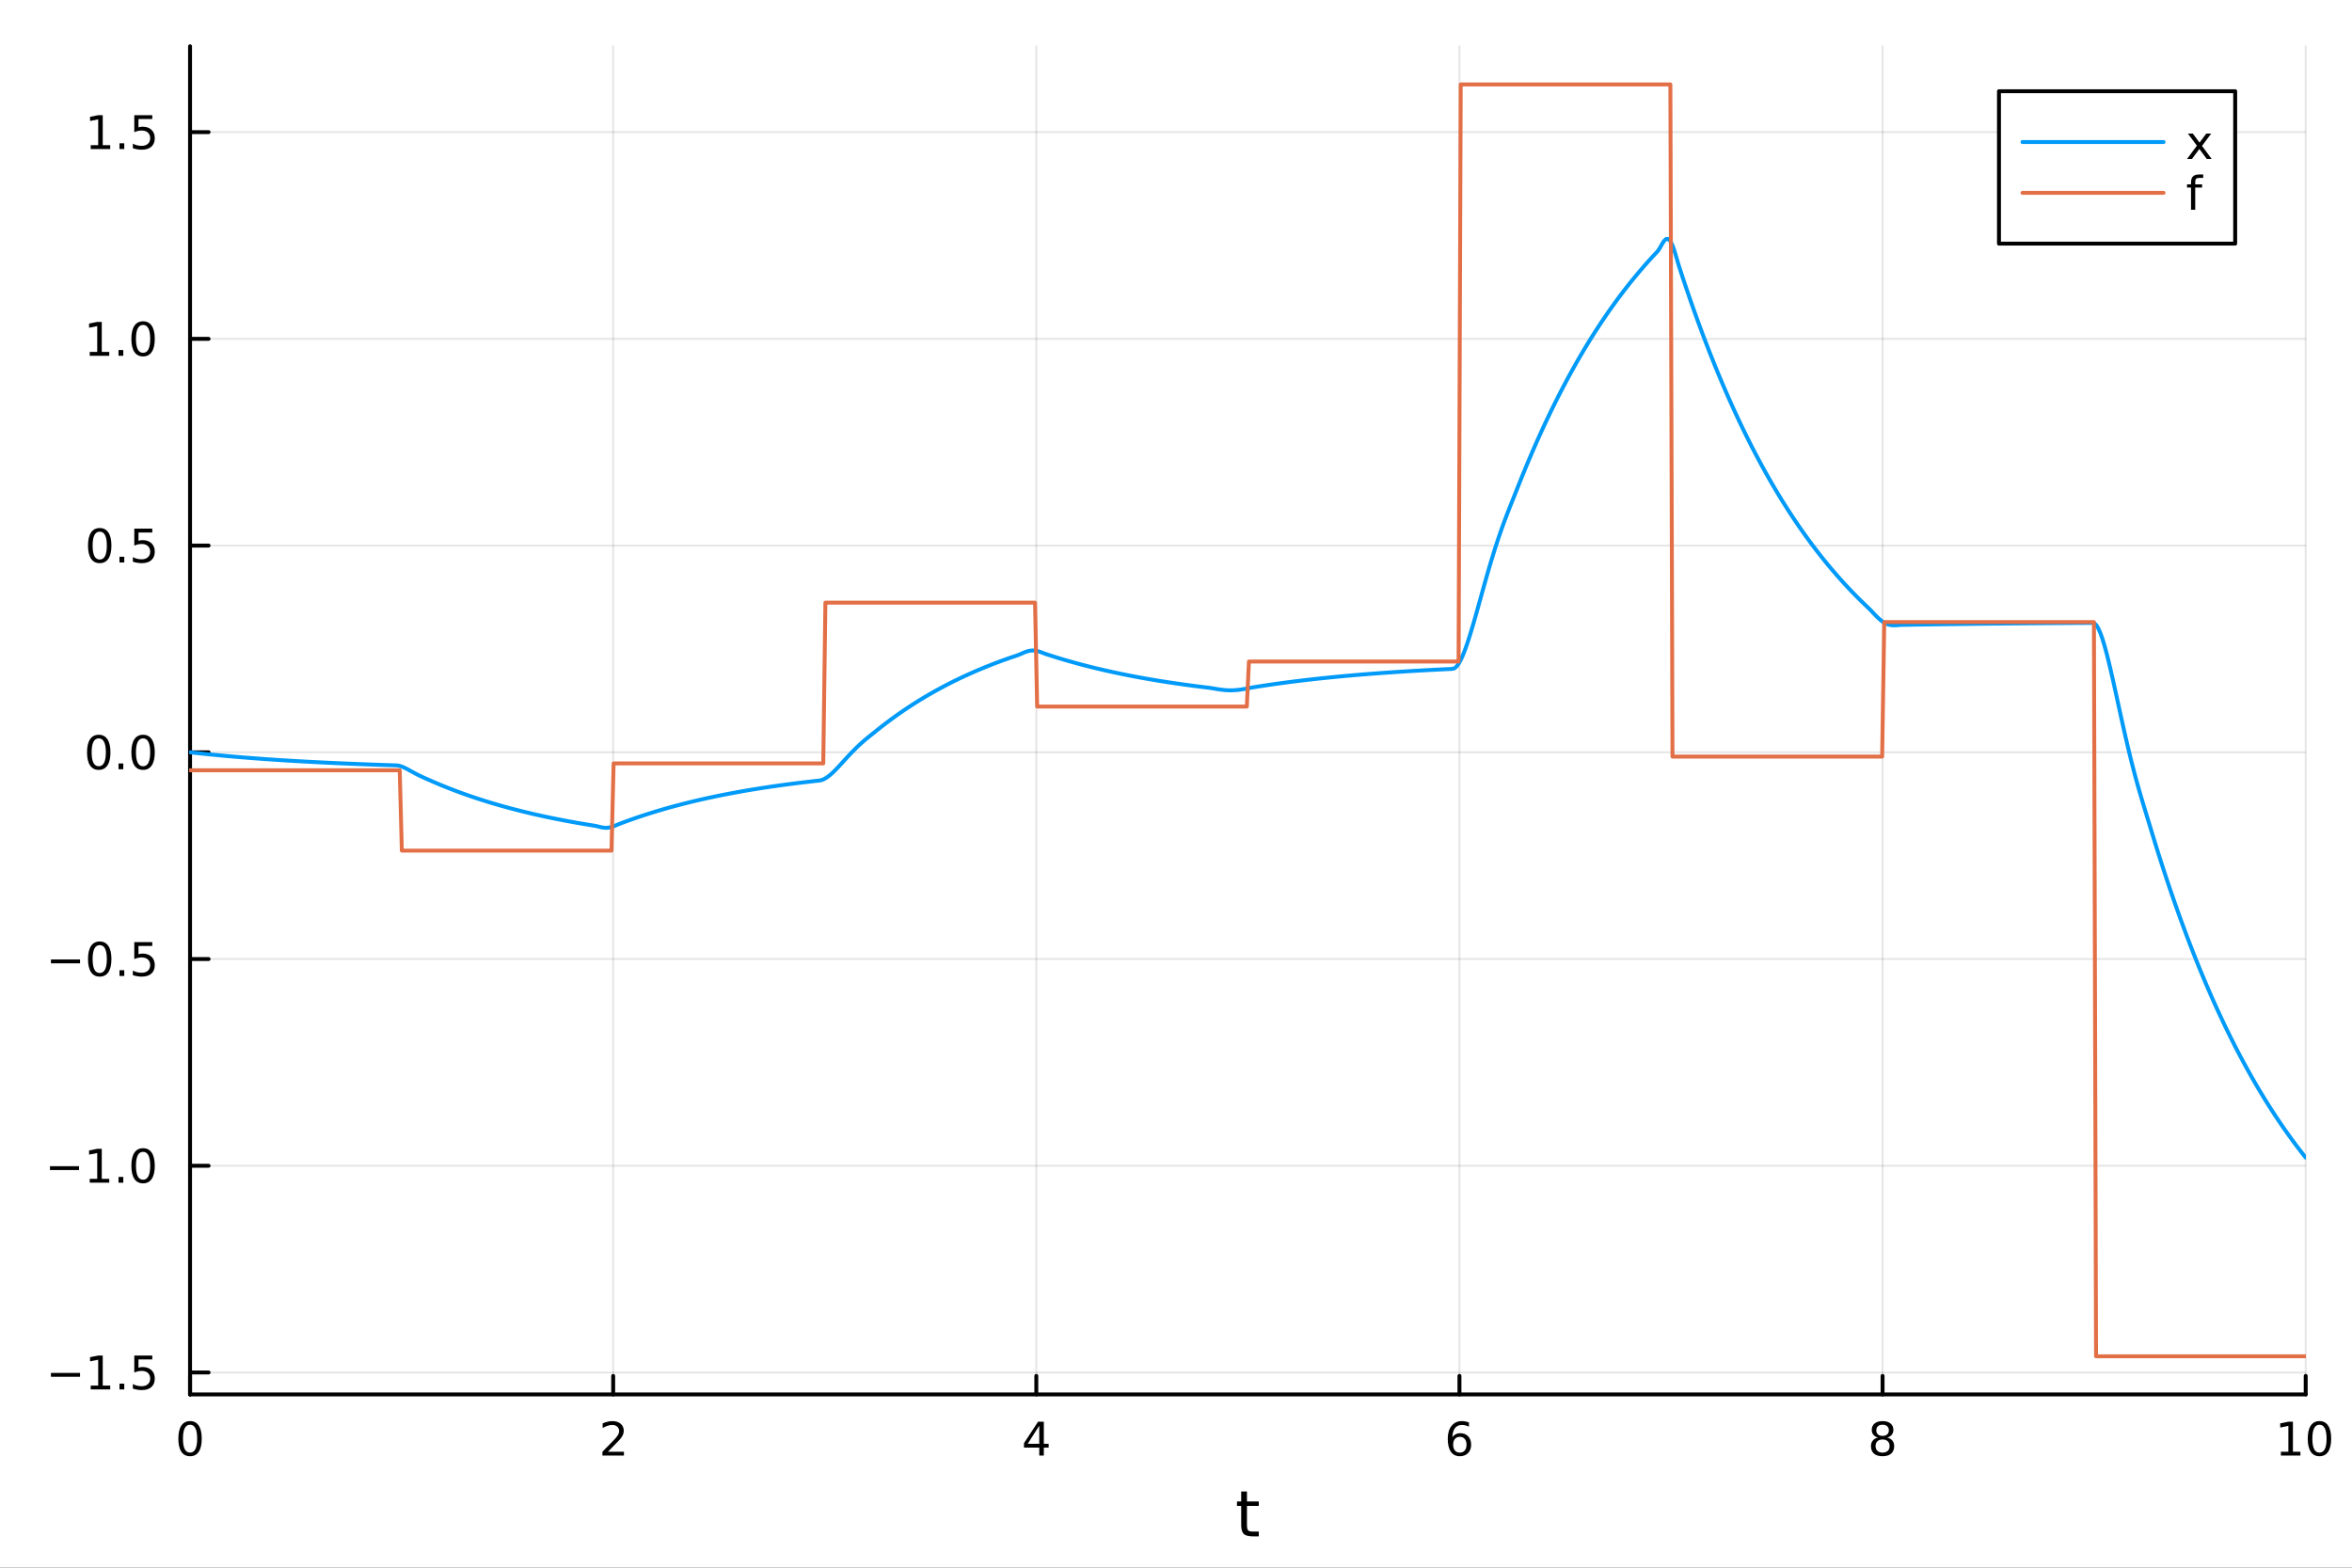 <?xml version="1.0" encoding="utf-8"?>
<svg xmlns="http://www.w3.org/2000/svg" xmlns:xlink="http://www.w3.org/1999/xlink" width="600" height="400" viewBox="0 0 2400 1600">
<rect x="0" y="0" width="2400" height="1600" fill="#333333" stroke="none"/>
<defs>
  <clipPath id="clip090">
    <rect x="0" y="0" width="2400" height="1600"/>
  </clipPath>
</defs>
<path clip-path="url(#clip090)" d="M0 1600 L2400 1600 L2400 0 L0 0  Z" fill="#ffffff" fill-rule="evenodd" fill-opacity="1"/>
<defs>
  <clipPath id="clip091">
    <rect x="480" y="0" width="1681" height="1600"/>
  </clipPath>
</defs>
<path clip-path="url(#clip090)" d="M193.936 1423.18 L2352.76 1423.18 L2352.76 47.244 L193.936 47.244  Z" fill="#ffffff" fill-rule="evenodd" fill-opacity="1"/>
<defs>
  <clipPath id="clip092">
    <rect x="193" y="47" width="2160" height="1377"/>
  </clipPath>
</defs>
<polyline clip-path="url(#clip092)" style="stroke:#000000; stroke-linecap:round; stroke-linejoin:round; stroke-width:2; stroke-opacity:0.1; fill:none" points="193.936,1423.18 193.936,47.244 "/>
<polyline clip-path="url(#clip092)" style="stroke:#000000; stroke-linecap:round; stroke-linejoin:round; stroke-width:2; stroke-opacity:0.1; fill:none" points="625.7,1423.18 625.7,47.244 "/>
<polyline clip-path="url(#clip092)" style="stroke:#000000; stroke-linecap:round; stroke-linejoin:round; stroke-width:2; stroke-opacity:0.1; fill:none" points="1057.46,1423.18 1057.46,47.244 "/>
<polyline clip-path="url(#clip092)" style="stroke:#000000; stroke-linecap:round; stroke-linejoin:round; stroke-width:2; stroke-opacity:0.1; fill:none" points="1489.23,1423.18 1489.23,47.244 "/>
<polyline clip-path="url(#clip092)" style="stroke:#000000; stroke-linecap:round; stroke-linejoin:round; stroke-width:2; stroke-opacity:0.1; fill:none" points="1920.99,1423.18 1920.99,47.244 "/>
<polyline clip-path="url(#clip092)" style="stroke:#000000; stroke-linecap:round; stroke-linejoin:round; stroke-width:2; stroke-opacity:0.1; fill:none" points="2352.76,1423.18 2352.76,47.244 "/>
<polyline clip-path="url(#clip090)" style="stroke:#000000; stroke-linecap:round; stroke-linejoin:round; stroke-width:4; stroke-opacity:1; fill:none" points="193.936,1423.18 2352.76,1423.18 "/>
<polyline clip-path="url(#clip090)" style="stroke:#000000; stroke-linecap:round; stroke-linejoin:round; stroke-width:4; stroke-opacity:1; fill:none" points="193.936,1423.18 193.936,1404.28 "/>
<polyline clip-path="url(#clip090)" style="stroke:#000000; stroke-linecap:round; stroke-linejoin:round; stroke-width:4; stroke-opacity:1; fill:none" points="625.7,1423.18 625.7,1404.28 "/>
<polyline clip-path="url(#clip090)" style="stroke:#000000; stroke-linecap:round; stroke-linejoin:round; stroke-width:4; stroke-opacity:1; fill:none" points="1057.46,1423.18 1057.46,1404.28 "/>
<polyline clip-path="url(#clip090)" style="stroke:#000000; stroke-linecap:round; stroke-linejoin:round; stroke-width:4; stroke-opacity:1; fill:none" points="1489.23,1423.18 1489.23,1404.28 "/>
<polyline clip-path="url(#clip090)" style="stroke:#000000; stroke-linecap:round; stroke-linejoin:round; stroke-width:4; stroke-opacity:1; fill:none" points="1920.99,1423.18 1920.99,1404.28 "/>
<polyline clip-path="url(#clip090)" style="stroke:#000000; stroke-linecap:round; stroke-linejoin:round; stroke-width:4; stroke-opacity:1; fill:none" points="2352.76,1423.18 2352.76,1404.28 "/>
<path clip-path="url(#clip090)" d="M193.936 1454.1 Q190.325 1454.1 188.496 1457.66 Q186.691 1461.2 186.691 1468.33 Q186.691 1475.44 188.496 1479.01 Q190.325 1482.55 193.936 1482.55 Q197.57 1482.55 199.376 1479.01 Q201.204 1475.44 201.204 1468.33 Q201.204 1461.2 199.376 1457.66 Q197.57 1454.1 193.936 1454.1 M193.936 1450.39 Q199.746 1450.39 202.802 1455 Q205.88 1459.58 205.88 1468.33 Q205.88 1477.06 202.802 1481.67 Q199.746 1486.25 193.936 1486.25 Q188.126 1486.25 185.047 1481.67 Q181.992 1477.06 181.992 1468.33 Q181.992 1459.58 185.047 1455 Q188.126 1450.39 193.936 1450.39 Z" fill="#000000" fill-rule="nonzero" fill-opacity="1" /><path clip-path="url(#clip090)" d="M620.353 1481.64 L636.672 1481.64 L636.672 1485.58 L614.728 1485.58 L614.728 1481.64 Q617.39 1478.89 621.973 1474.26 Q626.58 1469.61 627.76 1468.27 Q630.006 1465.74 630.885 1464.01 Q631.788 1462.25 631.788 1460.56 Q631.788 1457.8 629.843 1456.07 Q627.922 1454.33 624.82 1454.33 Q622.621 1454.33 620.168 1455.09 Q617.737 1455.86 614.959 1457.41 L614.959 1452.69 Q617.783 1451.55 620.237 1450.97 Q622.691 1450.39 624.728 1450.39 Q630.098 1450.39 633.293 1453.08 Q636.487 1455.77 636.487 1460.26 Q636.487 1462.39 635.677 1464.31 Q634.89 1466.2 632.783 1468.8 Q632.205 1469.47 629.103 1472.69 Q626.001 1475.88 620.353 1481.64 Z" fill="#000000" fill-rule="nonzero" fill-opacity="1" /><path clip-path="url(#clip090)" d="M1060.47 1455.09 L1048.67 1473.54 L1060.47 1473.54 L1060.47 1455.09 M1059.25 1451.02 L1065.13 1451.02 L1065.13 1473.54 L1070.06 1473.54 L1070.06 1477.43 L1065.13 1477.43 L1065.13 1485.58 L1060.47 1485.58 L1060.47 1477.43 L1044.87 1477.43 L1044.87 1472.92 L1059.25 1451.02 Z" fill="#000000" fill-rule="nonzero" fill-opacity="1" /><path clip-path="url(#clip090)" d="M1489.63 1466.44 Q1486.48 1466.44 1484.63 1468.59 Q1482.8 1470.74 1482.8 1474.49 Q1482.8 1478.22 1484.63 1480.39 Q1486.48 1482.55 1489.63 1482.55 Q1492.78 1482.55 1494.61 1480.39 Q1496.46 1478.22 1496.46 1474.49 Q1496.46 1470.74 1494.61 1468.59 Q1492.78 1466.44 1489.63 1466.44 M1498.92 1451.78 L1498.92 1456.04 Q1497.16 1455.21 1495.35 1454.77 Q1493.57 1454.33 1491.81 1454.33 Q1487.18 1454.33 1484.73 1457.45 Q1482.3 1460.58 1481.95 1466.9 Q1483.31 1464.89 1485.37 1463.82 Q1487.43 1462.73 1489.91 1462.73 Q1495.12 1462.73 1498.13 1465.9 Q1501.16 1469.05 1501.16 1474.49 Q1501.16 1479.82 1498.01 1483.03 Q1494.86 1486.25 1489.63 1486.25 Q1483.64 1486.25 1480.47 1481.67 Q1477.3 1477.06 1477.3 1468.33 Q1477.3 1460.14 1481.18 1455.28 Q1485.07 1450.39 1491.62 1450.39 Q1493.38 1450.39 1495.17 1450.74 Q1496.97 1451.09 1498.92 1451.78 Z" fill="#000000" fill-rule="nonzero" fill-opacity="1" /><path clip-path="url(#clip090)" d="M1920.99 1469.17 Q1917.66 1469.17 1915.74 1470.95 Q1913.84 1472.73 1913.84 1475.86 Q1913.84 1478.98 1915.74 1480.77 Q1917.66 1482.55 1920.99 1482.55 Q1924.33 1482.55 1926.25 1480.77 Q1928.17 1478.96 1928.17 1475.86 Q1928.17 1472.73 1926.25 1470.95 Q1924.35 1469.17 1920.99 1469.17 M1916.32 1467.18 Q1913.31 1466.44 1911.62 1464.38 Q1909.95 1462.32 1909.95 1459.35 Q1909.95 1455.21 1912.89 1452.8 Q1915.85 1450.39 1920.99 1450.39 Q1926.15 1450.39 1929.09 1452.8 Q1932.03 1455.21 1932.03 1459.35 Q1932.03 1462.32 1930.34 1464.38 Q1928.68 1466.44 1925.69 1467.18 Q1929.07 1467.96 1930.95 1470.26 Q1932.84 1472.55 1932.84 1475.86 Q1932.84 1480.88 1929.77 1483.57 Q1926.71 1486.25 1920.99 1486.25 Q1915.27 1486.25 1912.2 1483.57 Q1909.14 1480.88 1909.14 1475.86 Q1909.14 1472.55 1911.04 1470.26 Q1912.94 1467.96 1916.32 1467.18 M1914.6 1459.79 Q1914.6 1462.48 1916.27 1463.98 Q1917.96 1465.49 1920.99 1465.49 Q1924 1465.49 1925.69 1463.98 Q1927.4 1462.48 1927.4 1459.79 Q1927.4 1457.11 1925.69 1455.6 Q1924 1454.1 1920.99 1454.1 Q1917.96 1454.1 1916.27 1455.6 Q1914.6 1457.11 1914.6 1459.79 Z" fill="#000000" fill-rule="nonzero" fill-opacity="1" /><path clip-path="url(#clip090)" d="M2327.44 1481.64 L2335.08 1481.64 L2335.08 1455.28 L2326.77 1456.95 L2326.77 1452.69 L2335.04 1451.02 L2339.71 1451.02 L2339.71 1481.64 L2347.35 1481.64 L2347.35 1485.58 L2327.44 1485.58 L2327.44 1481.64 Z" fill="#000000" fill-rule="nonzero" fill-opacity="1" /><path clip-path="url(#clip090)" d="M2366.8 1454.1 Q2363.18 1454.1 2361.36 1457.66 Q2359.55 1461.2 2359.55 1468.33 Q2359.55 1475.44 2361.36 1479.01 Q2363.18 1482.55 2366.8 1482.55 Q2370.43 1482.55 2372.23 1479.01 Q2374.06 1475.44 2374.06 1468.33 Q2374.06 1461.2 2372.23 1457.66 Q2370.43 1454.1 2366.8 1454.1 M2366.8 1450.39 Q2372.61 1450.39 2375.66 1455 Q2378.74 1459.58 2378.74 1468.33 Q2378.74 1477.06 2375.66 1481.67 Q2372.61 1486.25 2366.8 1486.25 Q2360.99 1486.25 2357.91 1481.67 Q2354.85 1477.06 2354.85 1468.33 Q2354.85 1459.58 2357.91 1455 Q2360.99 1450.39 2366.8 1450.39 Z" fill="#000000" fill-rule="nonzero" fill-opacity="1" /><path clip-path="url(#clip090)" d="M1272.41 1522.27 L1272.41 1532.4 L1284.47 1532.4 L1284.47 1536.95 L1272.41 1536.95 L1272.41 1556.3 Q1272.41 1560.66 1273.58 1561.9 Q1274.79 1563.14 1278.45 1563.14 L1284.47 1563.14 L1284.47 1568.04 L1278.45 1568.04 Q1271.67 1568.04 1269.1 1565.53 Q1266.52 1562.98 1266.52 1556.3 L1266.52 1536.95 L1262.22 1536.95 L1262.22 1532.4 L1266.52 1532.4 L1266.52 1522.27 L1272.41 1522.27 Z" fill="#000000" fill-rule="nonzero" fill-opacity="1" /><polyline clip-path="url(#clip092)" style="stroke:#000000; stroke-linecap:round; stroke-linejoin:round; stroke-width:2; stroke-opacity:0.1; fill:none" points="193.936,1400.78 2352.76,1400.78 "/>
<polyline clip-path="url(#clip092)" style="stroke:#000000; stroke-linecap:round; stroke-linejoin:round; stroke-width:2; stroke-opacity:0.1; fill:none" points="193.936,1189.79 2352.76,1189.79 "/>
<polyline clip-path="url(#clip092)" style="stroke:#000000; stroke-linecap:round; stroke-linejoin:round; stroke-width:2; stroke-opacity:0.1; fill:none" points="193.936,978.799 2352.76,978.799 "/>
<polyline clip-path="url(#clip092)" style="stroke:#000000; stroke-linecap:round; stroke-linejoin:round; stroke-width:2; stroke-opacity:0.1; fill:none" points="193.936,767.809 2352.76,767.809 "/>
<polyline clip-path="url(#clip092)" style="stroke:#000000; stroke-linecap:round; stroke-linejoin:round; stroke-width:2; stroke-opacity:0.1; fill:none" points="193.936,556.82 2352.76,556.82 "/>
<polyline clip-path="url(#clip092)" style="stroke:#000000; stroke-linecap:round; stroke-linejoin:round; stroke-width:2; stroke-opacity:0.1; fill:none" points="193.936,345.83 2352.76,345.83 "/>
<polyline clip-path="url(#clip092)" style="stroke:#000000; stroke-linecap:round; stroke-linejoin:round; stroke-width:2; stroke-opacity:0.1; fill:none" points="193.936,134.841 2352.76,134.841 "/>
<polyline clip-path="url(#clip090)" style="stroke:#000000; stroke-linecap:round; stroke-linejoin:round; stroke-width:4; stroke-opacity:1; fill:none" points="193.936,1423.18 193.936,47.244 "/>
<polyline clip-path="url(#clip090)" style="stroke:#000000; stroke-linecap:round; stroke-linejoin:round; stroke-width:4; stroke-opacity:1; fill:none" points="193.936,1400.78 212.834,1400.78 "/>
<polyline clip-path="url(#clip090)" style="stroke:#000000; stroke-linecap:round; stroke-linejoin:round; stroke-width:4; stroke-opacity:1; fill:none" points="193.936,1189.79 212.834,1189.79 "/>
<polyline clip-path="url(#clip090)" style="stroke:#000000; stroke-linecap:round; stroke-linejoin:round; stroke-width:4; stroke-opacity:1; fill:none" points="193.936,978.799 212.834,978.799 "/>
<polyline clip-path="url(#clip090)" style="stroke:#000000; stroke-linecap:round; stroke-linejoin:round; stroke-width:4; stroke-opacity:1; fill:none" points="193.936,767.809 212.834,767.809 "/>
<polyline clip-path="url(#clip090)" style="stroke:#000000; stroke-linecap:round; stroke-linejoin:round; stroke-width:4; stroke-opacity:1; fill:none" points="193.936,556.82 212.834,556.82 "/>
<polyline clip-path="url(#clip090)" style="stroke:#000000; stroke-linecap:round; stroke-linejoin:round; stroke-width:4; stroke-opacity:1; fill:none" points="193.936,345.83 212.834,345.83 "/>
<polyline clip-path="url(#clip090)" style="stroke:#000000; stroke-linecap:round; stroke-linejoin:round; stroke-width:4; stroke-opacity:1; fill:none" points="193.936,134.841 212.834,134.841 "/>
<path clip-path="url(#clip090)" d="M51.987 1401.23 L81.663 1401.23 L81.663 1405.16 L51.987 1405.16 L51.987 1401.23 Z" fill="#000000" fill-rule="nonzero" fill-opacity="1" /><path clip-path="url(#clip090)" d="M92.566 1414.12 L100.205 1414.12 L100.205 1387.76 L91.895 1389.42 L91.895 1385.16 L100.159 1383.5 L104.834 1383.5 L104.834 1414.12 L112.473 1414.12 L112.473 1418.06 L92.566 1418.06 L92.566 1414.12 Z" fill="#000000" fill-rule="nonzero" fill-opacity="1" /><path clip-path="url(#clip090)" d="M121.918 1412.18 L126.802 1412.18 L126.802 1418.06 L121.918 1418.06 L121.918 1412.18 Z" fill="#000000" fill-rule="nonzero" fill-opacity="1" /><path clip-path="url(#clip090)" d="M137.033 1383.5 L155.39 1383.5 L155.39 1387.43 L141.316 1387.43 L141.316 1395.9 Q142.334 1395.56 143.353 1395.4 Q144.371 1395.21 145.39 1395.21 Q151.177 1395.21 154.556 1398.38 Q157.936 1401.55 157.936 1406.97 Q157.936 1412.55 154.464 1415.65 Q150.992 1418.73 144.672 1418.73 Q142.496 1418.73 140.228 1418.36 Q137.982 1417.99 135.575 1417.25 L135.575 1412.55 Q137.658 1413.68 139.881 1414.24 Q142.103 1414.79 144.58 1414.79 Q148.584 1414.79 150.922 1412.69 Q153.26 1410.58 153.26 1406.97 Q153.26 1403.36 150.922 1401.25 Q148.584 1399.15 144.58 1399.15 Q142.705 1399.15 140.83 1399.56 Q138.978 1399.98 137.033 1400.86 L137.033 1383.5 Z" fill="#000000" fill-rule="nonzero" fill-opacity="1" /><path clip-path="url(#clip090)" d="M50.992 1190.24 L80.668 1190.24 L80.668 1194.17 L50.992 1194.17 L50.992 1190.24 Z" fill="#000000" fill-rule="nonzero" fill-opacity="1" /><path clip-path="url(#clip090)" d="M91.571 1203.13 L99.21 1203.13 L99.21 1176.77 L90.899 1178.43 L90.899 1174.17 L99.163 1172.51 L103.839 1172.51 L103.839 1203.13 L111.478 1203.13 L111.478 1207.07 L91.571 1207.07 L91.571 1203.13 Z" fill="#000000" fill-rule="nonzero" fill-opacity="1" /><path clip-path="url(#clip090)" d="M120.922 1201.19 L125.807 1201.19 L125.807 1207.07 L120.922 1207.07 L120.922 1201.19 Z" fill="#000000" fill-rule="nonzero" fill-opacity="1" /><path clip-path="url(#clip090)" d="M145.992 1175.59 Q142.381 1175.59 140.552 1179.15 Q138.746 1182.69 138.746 1189.82 Q138.746 1196.93 140.552 1200.49 Q142.381 1204.04 145.992 1204.04 Q149.626 1204.04 151.431 1200.49 Q153.26 1196.93 153.26 1189.82 Q153.26 1182.69 151.431 1179.15 Q149.626 1175.59 145.992 1175.59 M145.992 1171.88 Q151.802 1171.88 154.857 1176.49 Q157.936 1181.07 157.936 1189.82 Q157.936 1198.55 154.857 1203.16 Q151.802 1207.74 145.992 1207.74 Q140.181 1207.74 137.103 1203.16 Q134.047 1198.55 134.047 1189.82 Q134.047 1181.07 137.103 1176.49 Q140.181 1171.88 145.992 1171.88 Z" fill="#000000" fill-rule="nonzero" fill-opacity="1" /><path clip-path="url(#clip090)" d="M51.987 979.25 L81.663 979.25 L81.663 983.185 L51.987 983.185 L51.987 979.25 Z" fill="#000000" fill-rule="nonzero" fill-opacity="1" /><path clip-path="url(#clip090)" d="M101.756 964.597 Q98.145 964.597 96.316 968.162 Q94.51 971.704 94.51 978.833 Q94.51 985.94 96.316 989.505 Q98.145 993.046 101.756 993.046 Q105.39 993.046 107.196 989.505 Q109.024 985.94 109.024 978.833 Q109.024 971.704 107.196 968.162 Q105.39 964.597 101.756 964.597 M101.756 960.894 Q107.566 960.894 110.621 965.5 Q113.7 970.083 113.7 978.833 Q113.7 987.56 110.621 992.167 Q107.566 996.75 101.756 996.75 Q95.946 996.75 92.867 992.167 Q89.811 987.56 89.811 978.833 Q89.811 970.083 92.867 965.5 Q95.946 960.894 101.756 960.894 Z" fill="#000000" fill-rule="nonzero" fill-opacity="1" /><path clip-path="url(#clip090)" d="M121.918 990.199 L126.802 990.199 L126.802 996.079 L121.918 996.079 L121.918 990.199 Z" fill="#000000" fill-rule="nonzero" fill-opacity="1" /><path clip-path="url(#clip090)" d="M137.033 961.519 L155.39 961.519 L155.39 965.454 L141.316 965.454 L141.316 973.926 Q142.334 973.579 143.353 973.417 Q144.371 973.231 145.39 973.231 Q151.177 973.231 154.556 976.403 Q157.936 979.574 157.936 984.991 Q157.936 990.569 154.464 993.671 Q150.992 996.75 144.672 996.75 Q142.496 996.75 140.228 996.379 Q137.982 996.009 135.575 995.268 L135.575 990.569 Q137.658 991.704 139.881 992.259 Q142.103 992.815 144.58 992.815 Q148.584 992.815 150.922 990.708 Q153.26 988.602 153.26 984.991 Q153.26 981.38 150.922 979.273 Q148.584 977.167 144.58 977.167 Q142.705 977.167 140.83 977.583 Q138.978 978 137.033 978.88 L137.033 961.519 Z" fill="#000000" fill-rule="nonzero" fill-opacity="1" /><path clip-path="url(#clip090)" d="M100.76 753.608 Q97.149 753.608 95.321 757.173 Q93.515 760.714 93.515 767.844 Q93.515 774.95 95.321 778.515 Q97.149 782.057 100.76 782.057 Q104.395 782.057 106.2 778.515 Q108.029 774.95 108.029 767.844 Q108.029 760.714 106.2 757.173 Q104.395 753.608 100.76 753.608 M100.76 749.904 Q106.571 749.904 109.626 754.511 Q112.705 759.094 112.705 767.844 Q112.705 776.571 109.626 781.177 Q106.571 785.76 100.76 785.76 Q94.95 785.76 91.871 781.177 Q88.816 776.571 88.816 767.844 Q88.816 759.094 91.871 754.511 Q94.95 749.904 100.76 749.904 Z" fill="#000000" fill-rule="nonzero" fill-opacity="1" /><path clip-path="url(#clip090)" d="M120.922 779.209 L125.807 779.209 L125.807 785.089 L120.922 785.089 L120.922 779.209 Z" fill="#000000" fill-rule="nonzero" fill-opacity="1" /><path clip-path="url(#clip090)" d="M145.992 753.608 Q142.381 753.608 140.552 757.173 Q138.746 760.714 138.746 767.844 Q138.746 774.95 140.552 778.515 Q142.381 782.057 145.992 782.057 Q149.626 782.057 151.431 778.515 Q153.26 774.95 153.26 767.844 Q153.26 760.714 151.431 757.173 Q149.626 753.608 145.992 753.608 M145.992 749.904 Q151.802 749.904 154.857 754.511 Q157.936 759.094 157.936 767.844 Q157.936 776.571 154.857 781.177 Q151.802 785.76 145.992 785.76 Q140.181 785.76 137.103 781.177 Q134.047 776.571 134.047 767.844 Q134.047 759.094 137.103 754.511 Q140.181 749.904 145.992 749.904 Z" fill="#000000" fill-rule="nonzero" fill-opacity="1" /><path clip-path="url(#clip090)" d="M101.756 542.618 Q98.145 542.618 96.316 546.183 Q94.51 549.725 94.51 556.854 Q94.51 563.961 96.316 567.526 Q98.145 571.067 101.756 571.067 Q105.39 571.067 107.196 567.526 Q109.024 563.961 109.024 556.854 Q109.024 549.725 107.196 546.183 Q105.39 542.618 101.756 542.618 M101.756 538.915 Q107.566 538.915 110.621 543.521 Q113.7 548.104 113.7 556.854 Q113.7 565.581 110.621 570.188 Q107.566 574.771 101.756 574.771 Q95.946 574.771 92.867 570.188 Q89.811 565.581 89.811 556.854 Q89.811 548.104 92.867 543.521 Q95.946 538.915 101.756 538.915 Z" fill="#000000" fill-rule="nonzero" fill-opacity="1" /><path clip-path="url(#clip090)" d="M121.918 568.22 L126.802 568.22 L126.802 574.1 L121.918 574.1 L121.918 568.22 Z" fill="#000000" fill-rule="nonzero" fill-opacity="1" /><path clip-path="url(#clip090)" d="M137.033 539.54 L155.39 539.54 L155.39 543.475 L141.316 543.475 L141.316 551.947 Q142.334 551.6 143.353 551.438 Q144.371 551.253 145.39 551.253 Q151.177 551.253 154.556 554.424 Q157.936 557.595 157.936 563.012 Q157.936 568.59 154.464 571.692 Q150.992 574.771 144.672 574.771 Q142.496 574.771 140.228 574.401 Q137.982 574.03 135.575 573.289 L135.575 568.59 Q137.658 569.725 139.881 570.28 Q142.103 570.836 144.58 570.836 Q148.584 570.836 150.922 568.729 Q153.26 566.623 153.26 563.012 Q153.26 559.401 150.922 557.294 Q148.584 555.188 144.58 555.188 Q142.705 555.188 140.83 555.604 Q138.978 556.021 137.033 556.901 L137.033 539.54 Z" fill="#000000" fill-rule="nonzero" fill-opacity="1" /><path clip-path="url(#clip090)" d="M91.571 359.175 L99.21 359.175 L99.21 332.809 L90.899 334.476 L90.899 330.217 L99.163 328.55 L103.839 328.55 L103.839 359.175 L111.478 359.175 L111.478 363.11 L91.571 363.11 L91.571 359.175 Z" fill="#000000" fill-rule="nonzero" fill-opacity="1" /><path clip-path="url(#clip090)" d="M120.922 357.231 L125.807 357.231 L125.807 363.11 L120.922 363.11 L120.922 357.231 Z" fill="#000000" fill-rule="nonzero" fill-opacity="1" /><path clip-path="url(#clip090)" d="M145.992 331.629 Q142.381 331.629 140.552 335.194 Q138.746 338.735 138.746 345.865 Q138.746 352.971 140.552 356.536 Q142.381 360.078 145.992 360.078 Q149.626 360.078 151.431 356.536 Q153.26 352.971 153.26 345.865 Q153.26 338.735 151.431 335.194 Q149.626 331.629 145.992 331.629 M145.992 327.925 Q151.802 327.925 154.857 332.532 Q157.936 337.115 157.936 345.865 Q157.936 354.592 154.857 359.198 Q151.802 363.781 145.992 363.781 Q140.181 363.781 137.103 359.198 Q134.047 354.592 134.047 345.865 Q134.047 337.115 137.103 332.532 Q140.181 327.925 145.992 327.925 Z" fill="#000000" fill-rule="nonzero" fill-opacity="1" /><path clip-path="url(#clip090)" d="M92.566 148.186 L100.205 148.186 L100.205 121.82 L91.895 123.487 L91.895 119.227 L100.159 117.561 L104.834 117.561 L104.834 148.186 L112.473 148.186 L112.473 152.121 L92.566 152.121 L92.566 148.186 Z" fill="#000000" fill-rule="nonzero" fill-opacity="1" /><path clip-path="url(#clip090)" d="M121.918 146.241 L126.802 146.241 L126.802 152.121 L121.918 152.121 L121.918 146.241 Z" fill="#000000" fill-rule="nonzero" fill-opacity="1" /><path clip-path="url(#clip090)" d="M137.033 117.561 L155.39 117.561 L155.39 121.496 L141.316 121.496 L141.316 129.968 Q142.334 129.621 143.353 129.459 Q144.371 129.274 145.39 129.274 Q151.177 129.274 154.556 132.445 Q157.936 135.616 157.936 141.033 Q157.936 146.611 154.464 149.713 Q150.992 152.792 144.672 152.792 Q142.496 152.792 140.228 152.422 Q137.982 152.051 135.575 151.311 L135.575 146.611 Q137.658 147.746 139.881 148.301 Q142.103 148.857 144.58 148.857 Q148.584 148.857 150.922 146.75 Q153.26 144.644 153.26 141.033 Q153.26 137.422 150.922 135.315 Q148.584 133.209 144.58 133.209 Q142.705 133.209 140.83 133.625 Q138.978 134.042 137.033 134.922 L137.033 117.561 Z" fill="#000000" fill-rule="nonzero" fill-opacity="1" /><polyline clip-path="url(#clip092)" style="stroke:#009af9; stroke-linecap:round; stroke-linejoin:round; stroke-width:4; stroke-opacity:1; fill:none" points="193.936,767.809 196.097,768.052 198.258,768.292 200.419,768.529 202.58,768.762 204.741,768.993 206.902,769.22 209.063,769.444 211.224,769.666 213.385,769.884 215.546,770.1 217.707,770.312 219.868,770.522 222.029,770.729 224.19,770.934 226.351,771.135 228.512,771.334 230.673,771.531 232.834,771.724 234.995,771.916 237.156,772.104 239.317,772.29 241.478,772.474 243.639,772.655 245.8,772.834 247.961,773.01 250.122,773.185 252.282,773.356 254.443,773.526 256.604,773.693 258.765,773.858 260.926,774.021 263.087,774.182 265.248,774.34 267.409,774.497 269.57,774.651 271.731,774.804 273.892,774.954 276.053,775.102 278.214,775.249 280.375,775.393 282.536,775.536 284.697,775.676 286.858,775.815 289.019,775.952 291.18,776.087 293.341,776.22 295.502,776.352 297.663,776.482 299.824,776.61 301.985,776.736 304.146,776.861 306.307,776.984 308.468,777.105 310.629,777.225 312.79,777.343 314.951,777.46 317.112,777.575 319.273,777.689 321.434,777.801 323.595,777.911 325.756,778.021 327.917,778.128 330.078,778.234 332.239,778.339 334.4,778.443 336.561,778.545 338.722,778.646 340.883,778.745 343.044,778.843 345.205,778.94 347.366,779.035 349.527,779.13 351.688,779.223 353.849,779.314 356.01,779.405 358.171,779.494 360.332,779.582 362.493,779.669 364.653,779.755 366.814,779.84 368.975,779.923 371.136,780.006 373.297,780.087 375.458,780.167 377.619,780.247 379.78,780.325 381.941,780.402 384.102,780.478 386.263,780.553 388.424,780.627 390.585,780.7 392.746,780.773 394.907,780.844 397.068,780.914 399.229,780.983 401.39,781.052 403.551,781.119 405.712,781.251 407.873,781.689 410.034,782.394 412.195,783.298 414.356,784.344 416.517,785.479 418.678,786.662 420.839,787.856 423,789.035 425.161,790.178 427.322,791.273 429.483,792.317 431.644,793.313 433.805,794.273 435.966,795.214 438.127,796.165 440.288,797.119 442.449,798.061 444.61,798.99 446.771,799.907 448.932,800.812 451.093,801.705 453.254,802.586 455.415,803.455 457.576,804.313 459.737,805.159 461.898,805.994 464.059,806.819 466.22,807.632 468.381,808.434 470.542,809.226 472.703,810.007 474.864,810.778 477.024,811.539 479.185,812.289 481.346,813.03 483.507,813.761 485.668,814.482 487.829,815.193 489.99,815.896 492.151,816.588 494.312,817.272 496.473,817.947 498.634,818.612 500.795,819.269 502.956,819.917 505.117,820.556 507.278,821.187 509.439,821.81 511.6,822.424 513.761,823.031 515.922,823.629 518.083,824.219 520.244,824.802 522.405,825.376 524.566,825.943 526.727,826.503 528.888,827.055 531.049,827.6 533.21,828.138 535.371,828.668 537.532,829.192 539.693,829.708 541.854,830.218 544.015,830.721 546.176,831.217 548.337,831.707 550.498,832.19 552.659,832.667 554.82,833.137 556.981,833.601 559.142,834.06 561.303,834.512 563.464,834.958 565.625,835.398 567.786,835.832 569.947,836.26 572.108,836.683 574.269,837.1 576.43,837.512 578.591,837.918 580.752,838.319 582.913,838.715 585.074,839.105 587.235,839.49 589.396,839.87 591.556,840.245 593.717,840.615 595.878,840.98 598.039,841.34 600.2,841.696 602.361,842.046 604.522,842.393 606.683,842.734 608.844,843.168 611.005,843.711 613.166,844.236 615.327,844.643 617.488,844.86 619.649,844.841 621.81,844.568 623.971,844.05 626.132,843.323 628.293,842.45 630.454,841.523 632.615,840.655 634.776,839.839 636.937,839.034 639.098,838.239 641.259,837.456 643.42,836.682 645.581,835.919 647.742,835.166 649.903,834.423 652.064,833.69 654.225,832.966 656.386,832.252 658.547,831.548 660.708,830.853 662.869,830.167 665.03,829.49 667.191,828.822 669.352,828.163 671.513,827.513 673.674,826.871 675.835,826.238 677.996,825.613 680.157,824.997 682.318,824.389 684.479,823.789 686.64,823.196 688.801,822.612 690.962,822.035 693.123,821.467 695.284,820.905 697.445,820.351 699.606,819.805 701.767,819.265 703.927,818.733 706.088,818.208 708.249,817.69 710.41,817.178 712.571,816.674 714.732,816.176 716.893,815.684 719.054,815.2 721.215,814.721 723.376,814.249 725.537,813.784 727.698,813.324 729.859,812.87 732.02,812.423 734.181,811.981 736.342,811.546 738.503,811.116 740.664,810.692 742.825,810.273 744.986,809.86 747.147,809.452 749.308,809.05 751.469,808.653 753.63,808.262 755.791,807.876 757.952,807.494 760.113,807.118 762.274,806.747 764.435,806.381 766.596,806.019 768.757,805.663 770.918,805.311 773.079,804.963 775.24,804.621 777.401,804.283 779.562,803.949 781.723,803.62 783.884,803.295 786.045,802.975 788.206,802.658 790.367,802.346 792.528,802.038 794.689,801.734 796.85,801.435 799.011,801.139 801.172,800.847 803.333,800.559 805.494,800.274 807.655,799.994 809.816,799.717 811.977,799.444 814.138,799.175 816.298,798.909 818.459,798.646 820.62,798.388 822.781,798.132 824.942,797.88 827.103,797.631 829.264,797.386 831.425,797.144 833.586,796.905 835.747,796.669 837.908,796.286 840.069,795.513 842.23,794.397 844.391,792.985 846.552,791.325 848.713,789.458 850.874,787.425 853.035,785.263 855.196,783.004 857.357,780.681 859.518,778.319 861.679,775.944 863.84,773.577 866.001,771.236 868.162,768.936 870.323,766.69 872.484,764.507 874.645,762.392 876.806,760.349 878.967,758.377 881.128,756.474 883.289,754.632 885.45,752.843 887.611,751.094 889.772,749.37 891.933,747.651 894.094,745.917 896.255,744.183 898.416,742.471 900.577,740.782 902.738,739.115 904.899,737.471 907.06,735.848 909.221,734.247 911.382,732.667 913.543,731.108 915.704,729.569 917.865,728.051 920.026,726.553 922.187,725.075 924.348,723.617 926.509,722.178 928.669,720.758 930.83,719.356 932.991,717.974 935.152,716.609 937.313,715.263 939.474,713.935 941.635,712.624 943.796,711.33 945.957,710.054 948.118,708.795 950.279,707.552 952.44,706.326 954.601,705.116 956.762,703.922 958.923,702.744 961.084,701.581 963.245,700.435 965.406,699.303 967.567,698.186 969.728,697.084 971.889,695.997 974.05,694.924 976.211,693.865 978.372,692.821 980.533,691.79 982.694,690.773 984.855,689.769 987.016,688.779 989.177,687.802 991.338,686.838 993.499,685.887 995.66,684.948 997.821,684.021 999.982,683.107 1002.14,682.205 1004.3,681.315 1006.46,680.437 1008.63,679.571 1010.79,678.715 1012.95,677.872 1015.11,677.039 1017.27,676.218 1019.43,675.407 1021.59,674.607 1023.75,673.818 1025.91,673.039 1028.07,672.27 1030.24,671.512 1032.4,670.764 1034.56,670.025 1036.72,669.297 1038.88,668.562 1041.04,667.681 1043.2,666.723 1045.36,665.798 1047.52,664.994 1049.68,664.378 1051.85,663.997 1054.01,663.877 1056.17,664.022 1058.33,664.416 1060.49,665.022 1062.65,665.782 1064.81,666.616 1066.97,667.425 1069.13,668.142 1071.29,668.844 1073.46,669.537 1075.62,670.221 1077.78,670.896 1079.94,671.561 1082.1,672.218 1084.26,672.866 1086.42,673.506 1088.58,674.137 1090.74,674.76 1092.9,675.375 1095.07,675.981 1097.23,676.579 1099.39,677.17 1101.55,677.752 1103.71,678.327 1105.87,678.894 1108.03,679.454 1110.19,680.006 1112.35,680.551 1114.51,681.089 1116.67,681.619 1118.84,682.143 1121,682.66 1123.16,683.169 1125.32,683.672 1127.48,684.168 1129.64,684.658 1131.8,685.141 1133.96,685.618 1136.12,686.089 1138.28,686.553 1140.45,687.011 1142.61,687.463 1144.77,687.909 1146.93,688.349 1149.09,688.783 1151.25,689.212 1153.41,689.635 1155.57,690.052 1157.73,690.464 1159.89,690.87 1162.06,691.271 1164.22,691.666 1166.38,692.057 1168.54,692.442 1170.7,692.822 1172.86,693.197 1175.02,693.567 1177.18,693.932 1179.34,694.292 1181.5,694.648 1183.67,694.999 1185.83,695.345 1187.99,695.686 1190.15,696.023 1192.31,696.356 1194.47,696.684 1196.63,697.008 1198.79,697.327 1200.95,697.643 1203.11,697.954 1205.28,698.261 1207.44,698.564 1209.6,698.862 1211.76,699.157 1213.92,699.448 1216.08,699.736 1218.24,700.019 1220.4,700.298 1222.56,700.574 1224.72,700.847 1226.88,701.115 1229.05,701.38 1231.21,701.642 1233.37,701.909 1235.53,702.224 1237.69,702.571 1239.85,702.931 1242.01,703.286 1244.17,703.618 1246.33,703.914 1248.49,704.164 1250.66,704.356 1252.82,704.485 1254.98,704.545 1257.14,704.534 1259.3,704.451 1261.46,704.298 1263.62,704.079 1265.78,703.799 1267.94,703.469 1270.1,703.097 1272.27,702.698 1274.43,702.286 1276.59,701.878 1278.75,701.495 1280.91,701.144 1283.07,700.799 1285.23,700.459 1287.39,700.124 1289.55,699.793 1291.71,699.466 1293.88,699.144 1296.04,698.826 1298.2,698.512 1300.36,698.203 1302.52,697.897 1304.68,697.596 1306.84,697.298 1309,697.005 1311.16,696.715 1313.32,696.429 1315.49,696.147 1317.65,695.869 1319.81,695.594 1321.97,695.323 1324.13,695.056 1326.29,694.792 1328.45,694.532 1330.61,694.275 1332.77,694.021 1334.93,693.771 1337.09,693.524 1339.26,693.281 1341.42,693.041 1343.58,692.804 1345.74,692.57 1347.9,692.339 1350.06,692.111 1352.22,691.886 1354.38,691.664 1356.54,691.446 1358.7,691.23 1360.87,691.017 1363.03,690.807 1365.19,690.599 1367.35,690.395 1369.51,690.193 1371.67,689.993 1373.83,689.797 1375.99,689.603 1378.15,689.411 1380.31,689.223 1382.48,689.036 1384.64,688.852 1386.8,688.671 1388.96,688.492 1391.12,688.315 1393.28,688.141 1395.44,687.969 1397.6,687.799 1399.76,687.632 1401.92,687.466 1404.09,687.303 1406.25,687.142 1408.41,686.983 1410.57,686.827 1412.73,686.672 1414.89,686.519 1417.05,686.369 1419.21,686.22 1421.37,686.074 1423.53,685.929 1425.7,685.786 1427.86,685.645 1430.02,685.506 1432.18,685.369 1434.34,685.234 1436.5,685.1 1438.66,684.968 1440.82,684.838 1442.98,684.71 1445.14,684.584 1447.3,684.459 1449.47,684.335 1451.63,684.214 1453.79,684.094 1455.95,683.975 1458.11,683.858 1460.27,683.743 1462.43,683.629 1464.59,683.517 1466.75,683.406 1468.91,683.297 1471.08,683.189 1473.24,683.083 1475.4,682.978 1477.56,682.874 1479.72,682.772 1481.88,682.671 1484.04,682.132 1486.2,680.354 1488.36,677.456 1490.52,673.576 1492.69,668.842 1494.85,663.378 1497.01,657.298 1499.17,650.712 1501.33,643.718 1503.49,636.41 1505.65,628.873 1507.81,621.187 1509.97,613.422 1512.13,605.641 1514.3,597.901 1516.46,590.251 1518.62,582.731 1520.78,575.377 1522.94,568.215 1525.1,561.265 1527.26,554.538 1529.42,548.038 1531.58,541.765 1533.74,535.706 1535.91,529.845 1538.07,524.158 1540.23,518.611 1542.39,513.165 1544.55,507.774 1546.71,502.383 1548.87,496.932 1551.03,491.487 1553.19,486.113 1555.35,480.811 1557.51,475.579 1559.68,470.416 1561.84,465.322 1564,460.296 1566.16,455.336 1568.32,450.441 1570.48,445.612 1572.64,440.847 1574.8,436.145 1576.96,431.505 1579.12,426.927 1581.29,422.409 1583.45,417.951 1585.61,413.552 1587.77,409.211 1589.93,404.928 1592.09,400.702 1594.25,396.531 1596.41,392.416 1598.57,388.355 1600.73,384.348 1602.9,380.395 1605.06,376.494 1607.22,372.644 1609.38,368.846 1611.54,365.098 1613.7,361.4 1615.86,357.751 1618.02,354.15 1620.18,350.598 1622.34,347.092 1624.51,343.633 1626.67,340.22 1628.83,336.852 1630.99,333.529 1633.15,330.251 1635.31,327.015 1637.47,323.823 1639.63,320.673 1641.79,317.564 1643.95,314.497 1646.12,311.471 1648.28,308.484 1650.44,305.538 1652.6,302.63 1654.76,299.761 1656.92,296.93 1659.08,294.136 1661.24,291.379 1663.4,288.659 1665.56,285.975 1667.72,283.326 1669.89,280.713 1672.05,278.134 1674.21,275.589 1676.37,273.078 1678.53,270.6 1680.69,268.155 1682.85,265.743 1685.01,263.362 1687.17,261.013 1689.33,258.695 1691.5,256.407 1693.66,253.225 1695.82,249.324 1697.98,245.92 1700.14,243.91 1702.3,243.872 1704.46,246.065 1706.62,250.43 1708.78,256.587 1710.94,263.841 1713.11,271.174 1715.27,277.845 1717.43,284.399 1719.59,290.866 1721.75,297.247 1723.91,303.544 1726.07,309.758 1728.23,315.889 1730.39,321.939 1732.55,327.908 1734.72,333.799 1736.88,339.611 1739.04,345.347 1741.2,351.006 1743.36,356.59 1745.52,362.101 1747.68,367.538 1749.84,372.903 1752,378.197 1754.16,383.42 1756.33,388.574 1758.49,393.66 1760.65,398.679 1762.81,403.631 1764.97,408.517 1767.13,413.339 1769.29,418.096 1771.45,422.79 1773.61,427.423 1775.77,431.993 1777.93,436.504 1780.1,440.954 1782.26,445.346 1784.42,449.679 1786.58,453.955 1788.74,458.174 1790.9,462.337 1793.06,466.445 1795.22,470.499 1797.38,474.499 1799.54,478.446 1801.71,482.34 1803.87,486.183 1806.03,489.975 1808.19,493.717 1810.35,497.409 1812.51,501.052 1814.67,504.647 1816.83,508.194 1818.99,511.694 1821.15,515.148 1823.32,518.556 1825.48,521.918 1827.64,525.236 1829.8,528.511 1831.96,531.741 1834.12,534.929 1836.28,538.075 1838.44,541.179 1840.6,544.241 1842.76,547.263 1844.93,550.246 1847.09,553.188 1849.25,556.092 1851.41,558.957 1853.57,561.784 1855.73,564.573 1857.89,567.326 1860.05,570.042 1862.21,572.722 1864.37,575.367 1866.54,577.976 1868.7,580.551 1870.86,583.092 1873.02,585.599 1875.18,588.073 1877.34,590.514 1879.5,592.923 1881.66,595.3 1883.82,597.645 1885.98,599.959 1888.15,602.243 1890.31,604.496 1892.47,606.719 1894.63,608.913 1896.79,611.078 1898.95,613.214 1901.11,615.322 1903.27,617.401 1905.43,619.454 1907.59,621.519 1909.75,623.749 1911.92,626.051 1914.08,628.319 1916.24,630.464 1918.4,632.415 1920.56,634.117 1922.72,635.532 1924.88,636.642 1927.04,637.442 1929.2,637.947 1931.36,638.19 1933.53,638.219 1935.69,638.099 1937.85,637.915 1940.01,637.768 1942.17,637.721 1944.33,637.684 1946.49,637.647 1948.65,637.61 1950.81,637.574 1952.97,637.538 1955.14,637.503 1957.3,637.469 1959.46,637.434 1961.62,637.401 1963.78,637.367 1965.94,637.334 1968.1,637.302 1970.26,637.27 1972.42,637.238 1974.58,637.207 1976.75,637.176 1978.91,637.146 1981.07,637.116 1983.23,637.087 1985.39,637.057 1987.55,637.029 1989.71,637 1991.87,636.972 1994.03,636.945 1996.19,636.917 1998.36,636.89 2000.52,636.864 2002.68,636.838 2004.84,636.812 2007,636.786 2009.16,636.761 2011.32,636.736 2013.48,636.712 2015.64,636.688 2017.8,636.664 2019.96,636.64 2022.13,636.617 2024.29,636.594 2026.45,636.572 2028.61,636.549 2030.77,636.527 2032.93,636.506 2035.09,636.484 2037.25,636.463 2039.41,636.442 2041.57,636.422 2043.74,636.401 2045.9,636.381 2048.06,636.361 2050.22,636.342 2052.38,636.323 2054.54,636.304 2056.7,636.285 2058.86,636.267 2061.02,636.248 2063.18,636.23 2065.35,636.213 2067.51,636.195 2069.67,636.178 2071.83,636.161 2073.99,636.144 2076.15,636.127 2078.31,636.111 2080.47,636.095 2082.63,636.079 2084.79,636.063 2086.96,636.047 2089.12,636.032 2091.28,636.017 2093.44,636.002 2095.6,635.987 2097.76,635.973 2099.92,635.958 2102.08,635.944 2104.24,635.93 2106.4,635.916 2108.57,635.903 2110.73,635.889 2112.89,635.876 2115.05,635.863 2117.21,635.85 2119.37,635.837 2121.53,635.825 2123.69,635.812 2125.85,635.8 2128.01,635.788 2130.17,635.776 2132.34,635.764 2134.5,635.753 2136.66,635.917 2138.82,637.641 2140.98,641.028 2143.14,645.853 2145.3,651.907 2147.46,658.991 2149.62,666.922 2151.78,675.53 2153.95,684.658 2156.11,694.162 2158.27,703.913 2160.43,713.795 2162.59,723.704 2164.75,733.552 2166.91,743.262 2169.07,752.772 2171.23,762.035 2173.39,771.013 2175.56,779.685 2177.72,788.043 2179.88,796.093 2182.04,803.852 2184.2,811.353 2186.36,818.641 2188.52,825.776 2190.68,832.831 2192.84,839.89 2195,847.043 2197.17,854.165 2199.33,861.193 2201.49,868.128 2203.65,874.97 2205.81,881.722 2207.97,888.384 2210.13,894.958 2212.29,901.445 2214.45,907.846 2216.61,914.162 2218.78,920.394 2220.94,926.544 2223.1,932.612 2225.26,938.6 2227.42,944.509 2229.58,950.339 2231.74,956.092 2233.9,961.769 2236.06,967.37 2238.22,972.897 2240.38,978.351 2242.55,983.733 2244.71,989.043 2246.87,994.283 2249.03,999.453 2251.19,1004.55 2253.35,1009.59 2255.51,1014.56 2257.67,1019.46 2259.83,1024.29 2261.99,1029.06 2264.16,1033.77 2266.32,1038.42 2268.48,1043 2270.64,1047.53 2272.8,1051.99 2274.96,1056.4 2277.12,1060.74 2279.28,1065.03 2281.44,1069.26 2283.6,1073.44 2285.77,1077.56 2287.93,1081.63 2290.09,1085.64 2292.25,1089.6 2294.41,1093.5 2296.57,1097.36 2298.73,1101.16 2300.89,1104.91 2303.05,1108.62 2305.21,1112.27 2307.38,1115.88 2309.54,1119.43 2311.7,1122.95 2313.86,1126.41 2316.02,1129.83 2318.18,1133.2 2320.34,1136.53 2322.5,1139.81 2324.66,1143.05 2326.82,1146.25 2328.99,1149.41 2331.15,1152.52 2333.31,1155.59 2335.47,1158.62 2337.63,1161.61 2339.79,1164.57 2341.95,1167.48 2344.11,1170.35 2346.27,1173.19 2348.43,1175.99 2350.59,1178.75 2352.76,1181.47 "/>
<polyline clip-path="url(#clip092)" style="stroke:#e26f46; stroke-linecap:round; stroke-linejoin:round; stroke-width:4; stroke-opacity:1; fill:none" points="193.936,786.143 196.097,786.143 198.258,786.143 200.419,786.143 202.58,786.143 204.741,786.143 206.902,786.143 209.063,786.143 211.224,786.143 213.385,786.143 215.546,786.143 217.707,786.143 219.868,786.143 222.029,786.143 224.19,786.143 226.351,786.143 228.512,786.143 230.673,786.143 232.834,786.143 234.995,786.143 237.156,786.143 239.317,786.143 241.478,786.143 243.639,786.143 245.8,786.143 247.961,786.143 250.122,786.143 252.282,786.143 254.443,786.143 256.604,786.143 258.765,786.143 260.926,786.143 263.087,786.143 265.248,786.143 267.409,786.143 269.57,786.143 271.731,786.143 273.892,786.143 276.053,786.143 278.214,786.143 280.375,786.143 282.536,786.143 284.697,786.143 286.858,786.143 289.019,786.143 291.18,786.143 293.341,786.143 295.502,786.143 297.663,786.143 299.824,786.143 301.985,786.143 304.146,786.143 306.307,786.143 308.468,786.143 310.629,786.143 312.79,786.143 314.951,786.143 317.112,786.143 319.273,786.143 321.434,786.143 323.595,786.143 325.756,786.143 327.917,786.143 330.078,786.143 332.239,786.143 334.4,786.143 336.561,786.143 338.722,786.143 340.883,786.143 343.044,786.143 345.205,786.143 347.366,786.143 349.527,786.143 351.688,786.143 353.849,786.143 356.01,786.143 358.171,786.143 360.332,786.143 362.493,786.143 364.653,786.143 366.814,786.143 368.975,786.143 371.136,786.143 373.297,786.143 375.458,786.143 377.619,786.143 379.78,786.143 381.941,786.143 384.102,786.143 386.263,786.143 388.424,786.143 390.585,786.143 392.746,786.143 394.907,786.143 397.068,786.143 399.229,786.143 401.39,786.143 403.551,786.143 405.712,786.143 407.873,786.143 410.034,868.152 412.195,868.152 414.356,868.152 416.517,868.152 418.678,868.152 420.839,868.152 423,868.152 425.161,868.152 427.322,868.152 429.483,868.152 431.644,868.152 433.805,868.152 435.966,868.152 438.127,868.152 440.288,868.152 442.449,868.152 444.61,868.152 446.771,868.152 448.932,868.152 451.093,868.152 453.254,868.152 455.415,868.152 457.576,868.152 459.737,868.152 461.898,868.152 464.059,868.152 466.22,868.152 468.381,868.152 470.542,868.152 472.703,868.152 474.864,868.152 477.024,868.152 479.185,868.152 481.346,868.152 483.507,868.152 485.668,868.152 487.829,868.152 489.99,868.152 492.151,868.152 494.312,868.152 496.473,868.152 498.634,868.152 500.795,868.152 502.956,868.152 505.117,868.152 507.278,868.152 509.439,868.152 511.6,868.152 513.761,868.152 515.922,868.152 518.083,868.152 520.244,868.152 522.405,868.152 524.566,868.152 526.727,868.152 528.888,868.152 531.049,868.152 533.21,868.152 535.371,868.152 537.532,868.152 539.693,868.152 541.854,868.152 544.015,868.152 546.176,868.152 548.337,868.152 550.498,868.152 552.659,868.152 554.82,868.152 556.981,868.152 559.142,868.152 561.303,868.152 563.464,868.152 565.625,868.152 567.786,868.152 569.947,868.152 572.108,868.152 574.269,868.152 576.43,868.152 578.591,868.152 580.752,868.152 582.913,868.152 585.074,868.152 587.235,868.152 589.396,868.152 591.556,868.152 593.717,868.152 595.878,868.152 598.039,868.152 600.2,868.152 602.361,868.152 604.522,868.152 606.683,868.152 608.844,868.152 611.005,868.152 613.166,868.152 615.327,868.152 617.488,868.152 619.649,868.152 621.81,868.152 623.971,868.152 626.132,779.119 628.293,779.119 630.454,779.119 632.615,779.119 634.776,779.119 636.937,779.119 639.098,779.119 641.259,779.119 643.42,779.119 645.581,779.119 647.742,779.119 649.903,779.119 652.064,779.119 654.225,779.119 656.386,779.119 658.547,779.119 660.708,779.119 662.869,779.119 665.03,779.119 667.191,779.119 669.352,779.119 671.513,779.119 673.674,779.119 675.835,779.119 677.996,779.119 680.157,779.119 682.318,779.119 684.479,779.119 686.64,779.119 688.801,779.119 690.962,779.119 693.123,779.119 695.284,779.119 697.445,779.119 699.606,779.119 701.767,779.119 703.927,779.119 706.088,779.119 708.249,779.119 710.41,779.119 712.571,779.119 714.732,779.119 716.893,779.119 719.054,779.119 721.215,779.119 723.376,779.119 725.537,779.119 727.698,779.119 729.859,779.119 732.02,779.119 734.181,779.119 736.342,779.119 738.503,779.119 740.664,779.119 742.825,779.119 744.986,779.119 747.147,779.119 749.308,779.119 751.469,779.119 753.63,779.119 755.791,779.119 757.952,779.119 760.113,779.119 762.274,779.119 764.435,779.119 766.596,779.119 768.757,779.119 770.918,779.119 773.079,779.119 775.24,779.119 777.401,779.119 779.562,779.119 781.723,779.119 783.884,779.119 786.045,779.119 788.206,779.119 790.367,779.119 792.528,779.119 794.689,779.119 796.85,779.119 799.011,779.119 801.172,779.119 803.333,779.119 805.494,779.119 807.655,779.119 809.816,779.119 811.977,779.119 814.138,779.119 816.298,779.119 818.459,779.119 820.62,779.119 822.781,779.119 824.942,779.119 827.103,779.119 829.264,779.119 831.425,779.119 833.586,779.119 835.747,779.119 837.908,779.119 840.069,779.119 842.23,615.072 844.391,615.072 846.552,615.072 848.713,615.072 850.874,615.072 853.035,615.072 855.196,615.072 857.357,615.072 859.518,615.072 861.679,615.072 863.84,615.072 866.001,615.072 868.162,615.072 870.323,615.072 872.484,615.072 874.645,615.072 876.806,615.072 878.967,615.072 881.128,615.072 883.289,615.072 885.45,615.072 887.611,615.072 889.772,615.072 891.933,615.072 894.094,615.072 896.255,615.072 898.416,615.072 900.577,615.072 902.738,615.072 904.899,615.072 907.06,615.072 909.221,615.072 911.382,615.072 913.543,615.072 915.704,615.072 917.865,615.072 920.026,615.072 922.187,615.072 924.348,615.072 926.509,615.072 928.669,615.072 930.83,615.072 932.991,615.072 935.152,615.072 937.313,615.072 939.474,615.072 941.635,615.072 943.796,615.072 945.957,615.072 948.118,615.072 950.279,615.072 952.44,615.072 954.601,615.072 956.762,615.072 958.923,615.072 961.084,615.072 963.245,615.072 965.406,615.072 967.567,615.072 969.728,615.072 971.889,615.072 974.05,615.072 976.211,615.072 978.372,615.072 980.533,615.072 982.694,615.072 984.855,615.072 987.016,615.072 989.177,615.072 991.338,615.072 993.499,615.072 995.66,615.072 997.821,615.072 999.982,615.072 1002.14,615.072 1004.3,615.072 1006.46,615.072 1008.63,615.072 1010.79,615.072 1012.95,615.072 1015.11,615.072 1017.27,615.072 1019.43,615.072 1021.59,615.072 1023.75,615.072 1025.91,615.072 1028.07,615.072 1030.24,615.072 1032.4,615.072 1034.56,615.072 1036.72,615.072 1038.88,615.072 1041.04,615.072 1043.2,615.072 1045.36,615.072 1047.52,615.072 1049.68,615.072 1051.85,615.072 1054.01,615.072 1056.17,615.072 1058.33,721.107 1060.49,721.107 1062.65,721.107 1064.81,721.107 1066.97,721.107 1069.13,721.107 1071.29,721.107 1073.46,721.107 1075.62,721.107 1077.78,721.107 1079.94,721.107 1082.1,721.107 1084.26,721.107 1086.42,721.107 1088.58,721.107 1090.74,721.107 1092.9,721.107 1095.07,721.107 1097.23,721.107 1099.39,721.107 1101.55,721.107 1103.71,721.107 1105.87,721.107 1108.03,721.107 1110.19,721.107 1112.35,721.107 1114.51,721.107 1116.67,721.107 1118.84,721.107 1121,721.107 1123.16,721.107 1125.32,721.107 1127.48,721.107 1129.64,721.107 1131.8,721.107 1133.96,721.107 1136.12,721.107 1138.28,721.107 1140.45,721.107 1142.61,721.107 1144.77,721.107 1146.93,721.107 1149.09,721.107 1151.25,721.107 1153.41,721.107 1155.57,721.107 1157.73,721.107 1159.89,721.107 1162.06,721.107 1164.22,721.107 1166.38,721.107 1168.54,721.107 1170.7,721.107 1172.86,721.107 1175.02,721.107 1177.18,721.107 1179.34,721.107 1181.5,721.107 1183.67,721.107 1185.83,721.107 1187.99,721.107 1190.15,721.107 1192.31,721.107 1194.47,721.107 1196.63,721.107 1198.79,721.107 1200.95,721.107 1203.11,721.107 1205.28,721.107 1207.44,721.107 1209.6,721.107 1211.76,721.107 1213.92,721.107 1216.08,721.107 1218.24,721.107 1220.4,721.107 1222.56,721.107 1224.72,721.107 1226.88,721.107 1229.05,721.107 1231.21,721.107 1233.37,721.107 1235.53,721.107 1237.69,721.107 1239.85,721.107 1242.01,721.107 1244.17,721.107 1246.33,721.107 1248.49,721.107 1250.66,721.107 1252.82,721.107 1254.98,721.107 1257.14,721.107 1259.3,721.107 1261.46,721.107 1263.62,721.107 1265.78,721.107 1267.94,721.107 1270.1,721.107 1272.27,721.107 1274.43,675.161 1276.59,675.161 1278.75,675.161 1280.91,675.161 1283.07,675.161 1285.23,675.161 1287.39,675.161 1289.55,675.161 1291.71,675.161 1293.88,675.161 1296.04,675.161 1298.2,675.161 1300.36,675.161 1302.52,675.161 1304.68,675.161 1306.84,675.161 1309,675.161 1311.16,675.161 1313.32,675.161 1315.49,675.161 1317.65,675.161 1319.81,675.161 1321.97,675.161 1324.13,675.161 1326.29,675.161 1328.45,675.161 1330.61,675.161 1332.77,675.161 1334.93,675.161 1337.09,675.161 1339.26,675.161 1341.42,675.161 1343.58,675.161 1345.74,675.161 1347.9,675.161 1350.06,675.161 1352.22,675.161 1354.38,675.161 1356.54,675.161 1358.7,675.161 1360.87,675.161 1363.03,675.161 1365.19,675.161 1367.35,675.161 1369.51,675.161 1371.67,675.161 1373.83,675.161 1375.99,675.161 1378.15,675.161 1380.31,675.161 1382.48,675.161 1384.64,675.161 1386.8,675.161 1388.96,675.161 1391.12,675.161 1393.28,675.161 1395.44,675.161 1397.6,675.161 1399.76,675.161 1401.92,675.161 1404.09,675.161 1406.25,675.161 1408.41,675.161 1410.57,675.161 1412.73,675.161 1414.89,675.161 1417.05,675.161 1419.21,675.161 1421.37,675.161 1423.53,675.161 1425.7,675.161 1427.86,675.161 1430.02,675.161 1432.18,675.161 1434.34,675.161 1436.5,675.161 1438.66,675.161 1440.82,675.161 1442.98,675.161 1445.14,675.161 1447.3,675.161 1449.47,675.161 1451.63,675.161 1453.79,675.161 1455.95,675.161 1458.11,675.161 1460.27,675.161 1462.43,675.161 1464.59,675.161 1466.75,675.161 1468.91,675.161 1471.08,675.161 1473.24,675.161 1475.4,675.161 1477.56,675.161 1479.72,675.161 1481.88,675.161 1484.04,675.161 1486.2,675.161 1488.36,675.161 1490.52,86.186 1492.69,86.186 1494.85,86.186 1497.01,86.186 1499.17,86.186 1501.33,86.186 1503.49,86.186 1505.65,86.186 1507.81,86.186 1509.97,86.186 1512.13,86.186 1514.3,86.186 1516.46,86.186 1518.62,86.186 1520.78,86.186 1522.94,86.186 1525.1,86.186 1527.26,86.186 1529.42,86.186 1531.58,86.186 1533.74,86.186 1535.91,86.186 1538.07,86.186 1540.23,86.186 1542.39,86.186 1544.55,86.186 1546.71,86.186 1548.87,86.186 1551.03,86.186 1553.19,86.186 1555.35,86.186 1557.51,86.186 1559.68,86.186 1561.84,86.186 1564,86.186 1566.16,86.186 1568.32,86.186 1570.48,86.186 1572.64,86.186 1574.8,86.186 1576.96,86.186 1579.12,86.186 1581.29,86.186 1583.45,86.186 1585.61,86.186 1587.77,86.186 1589.93,86.186 1592.09,86.186 1594.25,86.186 1596.41,86.186 1598.57,86.186 1600.73,86.186 1602.9,86.186 1605.06,86.186 1607.22,86.186 1609.38,86.186 1611.54,86.186 1613.7,86.186 1615.86,86.186 1618.02,86.186 1620.18,86.186 1622.34,86.186 1624.51,86.186 1626.67,86.186 1628.83,86.186 1630.99,86.186 1633.15,86.186 1635.31,86.186 1637.47,86.186 1639.63,86.186 1641.79,86.186 1643.95,86.186 1646.12,86.186 1648.28,86.186 1650.44,86.186 1652.6,86.186 1654.76,86.186 1656.92,86.186 1659.08,86.186 1661.24,86.186 1663.4,86.186 1665.56,86.186 1667.72,86.186 1669.89,86.186 1672.05,86.186 1674.21,86.186 1676.37,86.186 1678.53,86.186 1680.69,86.186 1682.85,86.186 1685.01,86.186 1687.17,86.186 1689.33,86.186 1691.5,86.186 1693.66,86.186 1695.82,86.186 1697.98,86.186 1700.14,86.186 1702.3,86.186 1704.46,86.186 1706.62,772.193 1708.78,772.193 1710.94,772.193 1713.11,772.193 1715.27,772.193 1717.43,772.193 1719.59,772.193 1721.75,772.193 1723.91,772.193 1726.07,772.193 1728.23,772.193 1730.39,772.193 1732.55,772.193 1734.72,772.193 1736.88,772.193 1739.04,772.193 1741.2,772.193 1743.36,772.193 1745.52,772.193 1747.68,772.193 1749.84,772.193 1752,772.193 1754.16,772.193 1756.33,772.193 1758.49,772.193 1760.65,772.193 1762.81,772.193 1764.97,772.193 1767.13,772.193 1769.29,772.193 1771.45,772.193 1773.61,772.193 1775.77,772.193 1777.93,772.193 1780.1,772.193 1782.26,772.193 1784.42,772.193 1786.58,772.193 1788.74,772.193 1790.9,772.193 1793.06,772.193 1795.22,772.193 1797.38,772.193 1799.54,772.193 1801.71,772.193 1803.87,772.193 1806.03,772.193 1808.19,772.193 1810.35,772.193 1812.51,772.193 1814.67,772.193 1816.83,772.193 1818.99,772.193 1821.15,772.193 1823.32,772.193 1825.48,772.193 1827.64,772.193 1829.8,772.193 1831.96,772.193 1834.12,772.193 1836.28,772.193 1838.44,772.193 1840.6,772.193 1842.76,772.193 1844.93,772.193 1847.09,772.193 1849.25,772.193 1851.41,772.193 1853.57,772.193 1855.73,772.193 1857.89,772.193 1860.05,772.193 1862.21,772.193 1864.37,772.193 1866.54,772.193 1868.7,772.193 1870.86,772.193 1873.02,772.193 1875.18,772.193 1877.34,772.193 1879.5,772.193 1881.66,772.193 1883.82,772.193 1885.98,772.193 1888.15,772.193 1890.31,772.193 1892.47,772.193 1894.63,772.193 1896.79,772.193 1898.95,772.193 1901.11,772.193 1903.27,772.193 1905.43,772.193 1907.59,772.193 1909.75,772.193 1911.92,772.193 1914.08,772.193 1916.24,772.193 1918.4,772.193 1920.56,772.193 1922.72,634.889 1924.88,634.889 1927.04,634.889 1929.2,634.889 1931.36,634.889 1933.53,634.889 1935.69,634.889 1937.85,634.889 1940.01,634.889 1942.17,634.889 1944.33,634.889 1946.49,634.889 1948.65,634.889 1950.81,634.889 1952.97,634.889 1955.14,634.889 1957.3,634.889 1959.46,634.889 1961.62,634.889 1963.78,634.889 1965.94,634.889 1968.1,634.889 1970.26,634.889 1972.42,634.889 1974.58,634.889 1976.75,634.889 1978.91,634.889 1981.07,634.889 1983.23,634.889 1985.39,634.889 1987.55,634.889 1989.71,634.889 1991.87,634.889 1994.03,634.889 1996.19,634.889 1998.36,634.889 2000.52,634.889 2002.68,634.889 2004.84,634.889 2007,634.889 2009.16,634.889 2011.32,634.889 2013.48,634.889 2015.64,634.889 2017.8,634.889 2019.96,634.889 2022.13,634.889 2024.29,634.889 2026.45,634.889 2028.61,634.889 2030.77,634.889 2032.93,634.889 2035.09,634.889 2037.25,634.889 2039.41,634.889 2041.57,634.889 2043.74,634.889 2045.9,634.889 2048.06,634.889 2050.22,634.889 2052.38,634.889 2054.54,634.889 2056.7,634.889 2058.86,634.889 2061.02,634.889 2063.18,634.889 2065.35,634.889 2067.51,634.889 2069.67,634.889 2071.83,634.889 2073.99,634.889 2076.15,634.889 2078.31,634.889 2080.47,634.889 2082.63,634.889 2084.79,634.889 2086.96,634.889 2089.12,634.889 2091.28,634.889 2093.44,634.889 2095.6,634.889 2097.76,634.889 2099.92,634.889 2102.08,634.889 2104.24,634.889 2106.4,634.889 2108.57,634.889 2110.73,634.889 2112.89,634.889 2115.05,634.889 2117.21,634.889 2119.37,634.889 2121.53,634.889 2123.69,634.889 2125.85,634.889 2128.01,634.889 2130.17,634.889 2132.34,634.889 2134.5,634.889 2136.66,634.889 2138.82,1384.24 2140.98,1384.24 2143.14,1384.24 2145.3,1384.24 2147.46,1384.24 2149.62,1384.24 2151.78,1384.24 2153.95,1384.24 2156.11,1384.24 2158.27,1384.24 2160.43,1384.24 2162.59,1384.24 2164.75,1384.24 2166.91,1384.24 2169.07,1384.24 2171.23,1384.24 2173.39,1384.24 2175.56,1384.24 2177.72,1384.24 2179.88,1384.24 2182.04,1384.24 2184.2,1384.24 2186.36,1384.24 2188.52,1384.24 2190.68,1384.24 2192.84,1384.24 2195,1384.24 2197.17,1384.24 2199.33,1384.24 2201.49,1384.24 2203.65,1384.24 2205.81,1384.24 2207.97,1384.24 2210.13,1384.24 2212.29,1384.24 2214.45,1384.24 2216.61,1384.24 2218.78,1384.24 2220.94,1384.24 2223.1,1384.24 2225.26,1384.24 2227.42,1384.24 2229.58,1384.24 2231.74,1384.24 2233.9,1384.24 2236.06,1384.24 2238.22,1384.24 2240.38,1384.24 2242.55,1384.24 2244.71,1384.24 2246.87,1384.24 2249.03,1384.24 2251.19,1384.24 2253.35,1384.24 2255.51,1384.24 2257.67,1384.24 2259.83,1384.24 2261.99,1384.24 2264.16,1384.24 2266.32,1384.24 2268.48,1384.24 2270.64,1384.24 2272.8,1384.24 2274.96,1384.24 2277.12,1384.24 2279.28,1384.24 2281.44,1384.24 2283.6,1384.24 2285.77,1384.24 2287.93,1384.24 2290.09,1384.24 2292.25,1384.24 2294.41,1384.24 2296.57,1384.24 2298.73,1384.24 2300.89,1384.24 2303.05,1384.24 2305.21,1384.24 2307.38,1384.24 2309.54,1384.24 2311.7,1384.24 2313.86,1384.24 2316.02,1384.24 2318.18,1384.24 2320.34,1384.24 2322.5,1384.24 2324.66,1384.24 2326.82,1384.24 2328.99,1384.24 2331.15,1384.24 2333.31,1384.24 2335.47,1384.24 2337.63,1384.24 2339.79,1384.24 2341.95,1384.24 2344.11,1384.24 2346.27,1384.24 2348.43,1384.24 2350.59,1384.24 2352.76,1384.24 "/>
<path clip-path="url(#clip090)" d="M2039.77 248.629 L2280.8 248.629 L2280.8 93.109 L2039.77 93.109  Z" fill="#ffffff" fill-rule="evenodd" fill-opacity="1"/>
<polyline clip-path="url(#clip090)" style="stroke:#000000; stroke-linecap:round; stroke-linejoin:round; stroke-width:4; stroke-opacity:1; fill:none" points="2039.77,248.629 2280.8,248.629 2280.8,93.109 2039.77,93.109 2039.77,248.629 "/>
<polyline clip-path="url(#clip090)" style="stroke:#009af9; stroke-linecap:round; stroke-linejoin:round; stroke-width:4; stroke-opacity:1; fill:none" points="2063.76,144.949 2207.68,144.949 "/>
<path clip-path="url(#clip090)" d="M2256.32 136.303 L2246.95 148.919 L2256.81 162.229 L2251.79 162.229 L2244.24 152.043 L2236.69 162.229 L2231.67 162.229 L2241.74 148.664 L2232.53 136.303 L2237.55 136.303 L2244.42 145.539 L2251.3 136.303 L2256.32 136.303 Z" fill="#000000" fill-rule="nonzero" fill-opacity="1" /><polyline clip-path="url(#clip090)" style="stroke:#e26f46; stroke-linecap:round; stroke-linejoin:round; stroke-width:4; stroke-opacity:1; fill:none" points="2063.76,196.789 2207.68,196.789 "/>
<path clip-path="url(#clip090)" d="M2248.17 178.05 L2248.17 181.592 L2244.1 181.592 Q2241.81 181.592 2240.91 182.518 Q2240.03 183.444 2240.03 185.851 L2240.03 188.143 L2247.04 188.143 L2247.04 191.453 L2240.03 191.453 L2240.03 214.069 L2235.74 214.069 L2235.74 191.453 L2231.67 191.453 L2231.67 188.143 L2235.74 188.143 L2235.74 186.337 Q2235.74 182.009 2237.76 180.041 Q2239.77 178.05 2244.15 178.05 L2248.17 178.05 Z" fill="#000000" fill-rule="nonzero" fill-opacity="1" /></svg>

